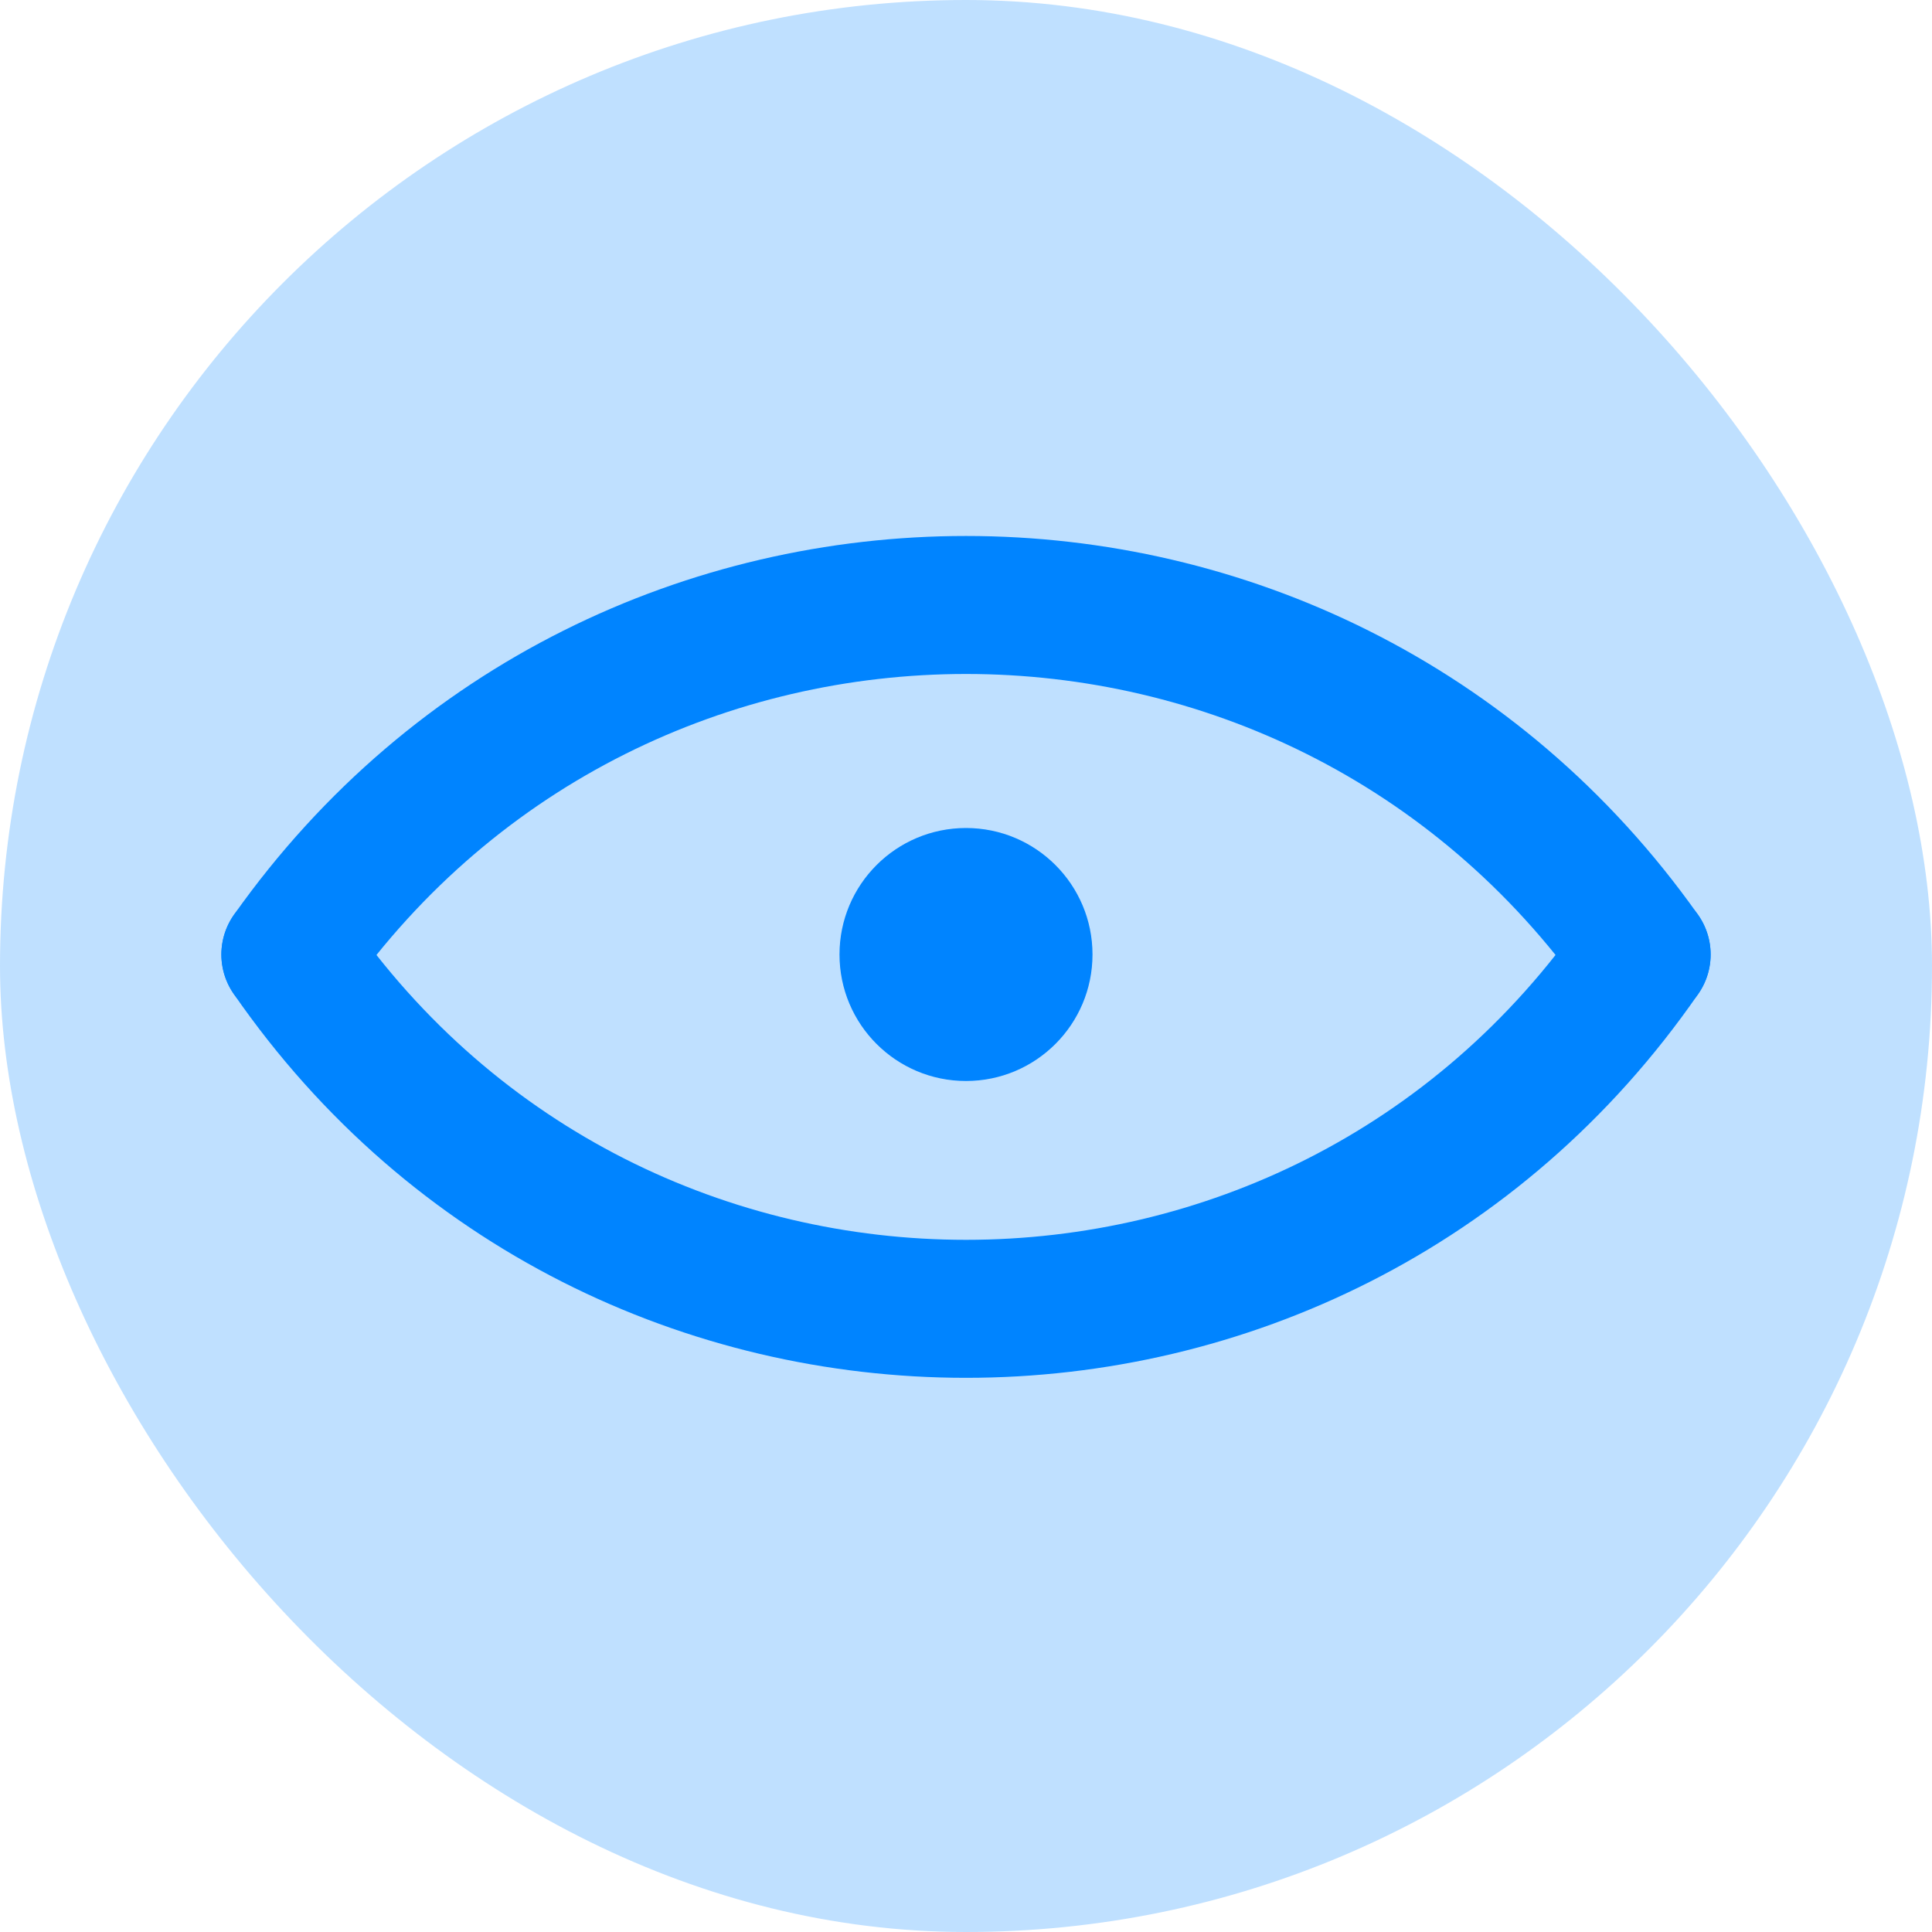 <svg viewBox="0 0 168 168" fill="none" xmlns="http://www.w3.org/2000/svg">
<rect width="168" height="168" rx="84" fill="#0084FF" fill-opacity="0.25"/>
<path d="M25.25 83V83C53.644 124.081 114.356 124.081 142.75 83V83" stroke="#0084FF" stroke-width="12" stroke-linecap="round"/>
<path d="M25.25 83V83C53.934 42.476 114.066 42.476 142.75 83V83" stroke="#0084FF" stroke-width="12" stroke-linecap="round"/>
<circle cx="84" cy="83" r="11" fill="#0084FF"/>
</svg>
